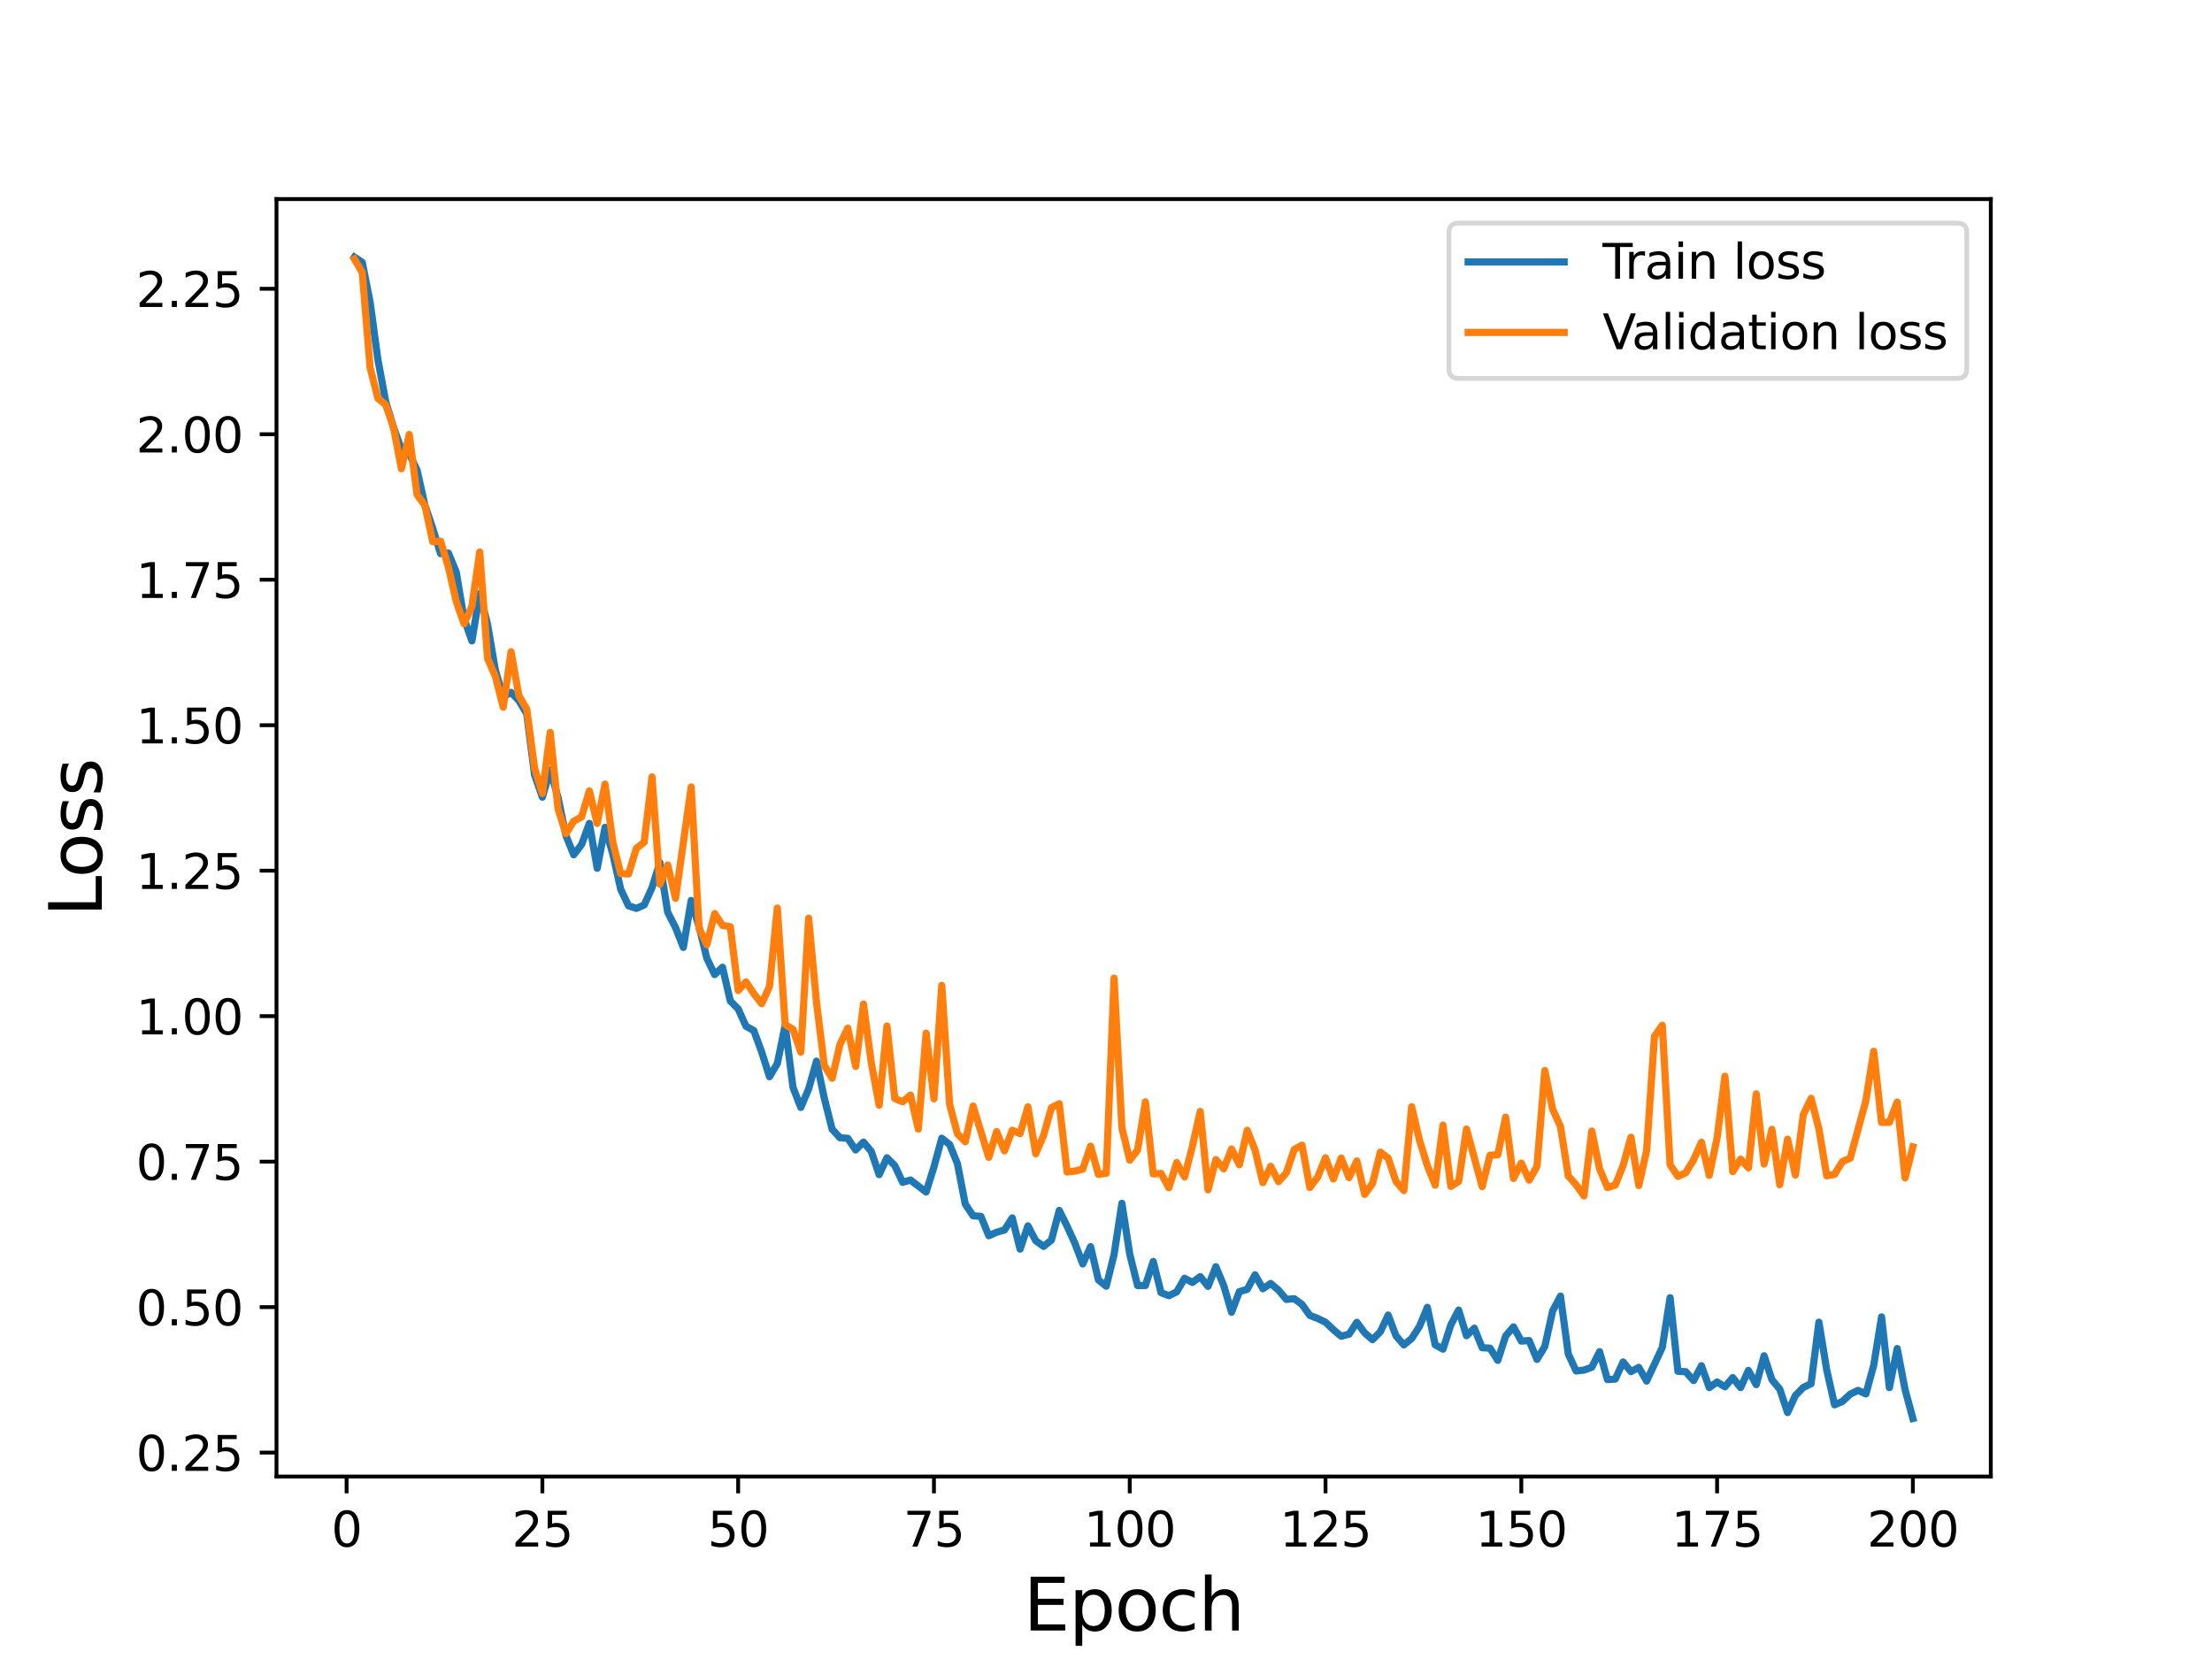 <?xml version="1.0" encoding="utf-8" standalone="no"?>
<!DOCTYPE svg PUBLIC "-//W3C//DTD SVG 1.1//EN"
  "http://www.w3.org/Graphics/SVG/1.1/DTD/svg11.dtd">
<svg height="345.6pt" version="1.1" viewBox="0 0 460.8 345.6" width="460.8pt" xmlns="http://www.w3.org/2000/svg" xmlns:xlink="http://www.w3.org/1999/xlink">
 <defs>
  <style type="text/css">*{stroke-linecap:butt;stroke-linejoin:round;}</style>
 </defs>
 <g id="figure_1">
  <g id="patch_1">
   <path d="M 0 345.6 
L 460.8 345.6 
L 460.8 0 
L 0 0 
z
" style="fill:#ffffff;"/>
  </g>
  <g id="axes_1">
   <g id="patch_2">
    <path d="M 57.6 307.584 
L 414.72 307.584 
L 414.72 41.472 
L 57.6 41.472 
z
" style="fill:#ffffff;"/>
   </g>
   <g id="matplotlib.axis_1">
    <g id="xtick_1">
     <g id="line2d_1">
      <defs>
       <path d="M 0 0 
L 0 3.5 
" id="m825b276f25" style="stroke:#000000;stroke-width:0.8;"/>
      </defs>
      <g>
       <use style="stroke:#000000;stroke-width:0.8;" x="72.201" xlink:href="#m825b276f25" y="307.584"/>
      </g>
     </g>
     <g id="text_1">
      <!-- 0 -->
      <g transform="translate(69.02 322.182)scale(0.1 -0.1)">
       <defs>
        <path d="M 2034 4250 
Q 1547 4250 1301 3770 
Q 1056 3291 1056 2328 
Q 1056 1369 1301 889 
Q 1547 409 2034 409 
Q 2525 409 2770 889 
Q 3016 1369 3016 2328 
Q 3016 3291 2770 3770 
Q 2525 4250 2034 4250 
z
M 2034 4750 
Q 2819 4750 3233 4129 
Q 3647 3509 3647 2328 
Q 3647 1150 3233 529 
Q 2819 -91 2034 -91 
Q 1250 -91 836 529 
Q 422 1150 422 2328 
Q 422 3509 836 4129 
Q 1250 4750 2034 4750 
z
" id="DejaVuSans-30" transform="scale(0.016)"/>
       </defs>
       <use xlink:href="#DejaVuSans-30"/>
      </g>
     </g>
    </g>
    <g id="xtick_2">
     <g id="line2d_2">
      <g>
       <use style="stroke:#000000;stroke-width:0.8;" x="112.987" xlink:href="#m825b276f25" y="307.584"/>
      </g>
     </g>
     <g id="text_2">
      <!-- 25 -->
      <g transform="translate(106.625 322.182)scale(0.1 -0.1)">
       <defs>
        <path d="M 1228 531 
L 3431 531 
L 3431 0 
L 469 0 
L 469 531 
Q 828 903 1448 1529 
Q 2069 2156 2228 2338 
Q 2531 2678 2651 2914 
Q 2772 3150 2772 3378 
Q 2772 3750 2511 3984 
Q 2250 4219 1831 4219 
Q 1534 4219 1204 4116 
Q 875 4013 500 3803 
L 500 4441 
Q 881 4594 1212 4672 
Q 1544 4750 1819 4750 
Q 2544 4750 2975 4387 
Q 3406 4025 3406 3419 
Q 3406 3131 3298 2873 
Q 3191 2616 2906 2266 
Q 2828 2175 2409 1742 
Q 1991 1309 1228 531 
z
" id="DejaVuSans-32" transform="scale(0.016)"/>
        <path d="M 691 4666 
L 3169 4666 
L 3169 4134 
L 1269 4134 
L 1269 2991 
Q 1406 3038 1543 3061 
Q 1681 3084 1819 3084 
Q 2600 3084 3056 2656 
Q 3513 2228 3513 1497 
Q 3513 744 3044 326 
Q 2575 -91 1722 -91 
Q 1428 -91 1123 -41 
Q 819 9 494 109 
L 494 744 
Q 775 591 1075 516 
Q 1375 441 1709 441 
Q 2250 441 2565 725 
Q 2881 1009 2881 1497 
Q 2881 1984 2565 2268 
Q 2250 2553 1709 2553 
Q 1456 2553 1204 2497 
Q 953 2441 691 2322 
L 691 4666 
z
" id="DejaVuSans-35" transform="scale(0.016)"/>
       </defs>
       <use xlink:href="#DejaVuSans-32"/>
       <use x="63.623" xlink:href="#DejaVuSans-35"/>
      </g>
     </g>
    </g>
    <g id="xtick_3">
     <g id="line2d_3">
      <g>
       <use style="stroke:#000000;stroke-width:0.8;" x="153.773" xlink:href="#m825b276f25" y="307.584"/>
      </g>
     </g>
     <g id="text_3">
      <!-- 50 -->
      <g transform="translate(147.41 322.182)scale(0.1 -0.1)">
       <use xlink:href="#DejaVuSans-35"/>
       <use x="63.623" xlink:href="#DejaVuSans-30"/>
      </g>
     </g>
    </g>
    <g id="xtick_4">
     <g id="line2d_4">
      <g>
       <use style="stroke:#000000;stroke-width:0.8;" x="194.559" xlink:href="#m825b276f25" y="307.584"/>
      </g>
     </g>
     <g id="text_4">
      <!-- 75 -->
      <g transform="translate(188.196 322.182)scale(0.1 -0.1)">
       <defs>
        <path d="M 525 4666 
L 3525 4666 
L 3525 4397 
L 1831 0 
L 1172 0 
L 2766 4134 
L 525 4134 
L 525 4666 
z
" id="DejaVuSans-37" transform="scale(0.016)"/>
       </defs>
       <use xlink:href="#DejaVuSans-37"/>
       <use x="63.623" xlink:href="#DejaVuSans-35"/>
      </g>
     </g>
    </g>
    <g id="xtick_5">
     <g id="line2d_5">
      <g>
       <use style="stroke:#000000;stroke-width:0.8;" x="235.344" xlink:href="#m825b276f25" y="307.584"/>
      </g>
     </g>
     <g id="text_5">
      <!-- 100 -->
      <g transform="translate(225.801 322.182)scale(0.1 -0.1)">
       <defs>
        <path d="M 794 531 
L 1825 531 
L 1825 4091 
L 703 3866 
L 703 4441 
L 1819 4666 
L 2450 4666 
L 2450 531 
L 3481 531 
L 3481 0 
L 794 0 
L 794 531 
z
" id="DejaVuSans-31" transform="scale(0.016)"/>
       </defs>
       <use xlink:href="#DejaVuSans-31"/>
       <use x="63.623" xlink:href="#DejaVuSans-30"/>
       <use x="127.246" xlink:href="#DejaVuSans-30"/>
      </g>
     </g>
    </g>
    <g id="xtick_6">
     <g id="line2d_6">
      <g>
       <use style="stroke:#000000;stroke-width:0.8;" x="276.13" xlink:href="#m825b276f25" y="307.584"/>
      </g>
     </g>
     <g id="text_6">
      <!-- 125 -->
      <g transform="translate(266.586 322.182)scale(0.1 -0.1)">
       <use xlink:href="#DejaVuSans-31"/>
       <use x="63.623" xlink:href="#DejaVuSans-32"/>
       <use x="127.246" xlink:href="#DejaVuSans-35"/>
      </g>
     </g>
    </g>
    <g id="xtick_7">
     <g id="line2d_7">
      <g>
       <use style="stroke:#000000;stroke-width:0.8;" x="316.916" xlink:href="#m825b276f25" y="307.584"/>
      </g>
     </g>
     <g id="text_7">
      <!-- 150 -->
      <g transform="translate(307.372 322.182)scale(0.1 -0.1)">
       <use xlink:href="#DejaVuSans-31"/>
       <use x="63.623" xlink:href="#DejaVuSans-35"/>
       <use x="127.246" xlink:href="#DejaVuSans-30"/>
      </g>
     </g>
    </g>
    <g id="xtick_8">
     <g id="line2d_8">
      <g>
       <use style="stroke:#000000;stroke-width:0.8;" x="357.702" xlink:href="#m825b276f25" y="307.584"/>
      </g>
     </g>
     <g id="text_8">
      <!-- 175 -->
      <g transform="translate(348.158 322.182)scale(0.1 -0.1)">
       <use xlink:href="#DejaVuSans-31"/>
       <use x="63.623" xlink:href="#DejaVuSans-37"/>
       <use x="127.246" xlink:href="#DejaVuSans-35"/>
      </g>
     </g>
    </g>
    <g id="xtick_9">
     <g id="line2d_9">
      <g>
       <use style="stroke:#000000;stroke-width:0.8;" x="398.487" xlink:href="#m825b276f25" y="307.584"/>
      </g>
     </g>
     <g id="text_9">
      <!-- 200 -->
      <g transform="translate(388.944 322.182)scale(0.1 -0.1)">
       <use xlink:href="#DejaVuSans-32"/>
       <use x="63.623" xlink:href="#DejaVuSans-30"/>
       <use x="127.246" xlink:href="#DejaVuSans-30"/>
      </g>
     </g>
    </g>
    <g id="text_10">
     <!-- Epoch -->
     <g transform="translate(213.194 339.66)scale(0.15 -0.15)">
      <defs>
       <path d="M 628 4666 
L 3578 4666 
L 3578 4134 
L 1259 4134 
L 1259 2753 
L 3481 2753 
L 3481 2222 
L 1259 2222 
L 1259 531 
L 3634 531 
L 3634 0 
L 628 0 
L 628 4666 
z
" id="DejaVuSans-45" transform="scale(0.016)"/>
       <path d="M 1159 525 
L 1159 -1331 
L 581 -1331 
L 581 3500 
L 1159 3500 
L 1159 2969 
Q 1341 3281 1617 3432 
Q 1894 3584 2278 3584 
Q 2916 3584 3314 3078 
Q 3713 2572 3713 1747 
Q 3713 922 3314 415 
Q 2916 -91 2278 -91 
Q 1894 -91 1617 61 
Q 1341 213 1159 525 
z
M 3116 1747 
Q 3116 2381 2855 2742 
Q 2594 3103 2138 3103 
Q 1681 3103 1420 2742 
Q 1159 2381 1159 1747 
Q 1159 1113 1420 752 
Q 1681 391 2138 391 
Q 2594 391 2855 752 
Q 3116 1113 3116 1747 
z
" id="DejaVuSans-70" transform="scale(0.016)"/>
       <path d="M 1959 3097 
Q 1497 3097 1228 2736 
Q 959 2375 959 1747 
Q 959 1119 1226 758 
Q 1494 397 1959 397 
Q 2419 397 2687 759 
Q 2956 1122 2956 1747 
Q 2956 2369 2687 2733 
Q 2419 3097 1959 3097 
z
M 1959 3584 
Q 2709 3584 3137 3096 
Q 3566 2609 3566 1747 
Q 3566 888 3137 398 
Q 2709 -91 1959 -91 
Q 1206 -91 779 398 
Q 353 888 353 1747 
Q 353 2609 779 3096 
Q 1206 3584 1959 3584 
z
" id="DejaVuSans-6f" transform="scale(0.016)"/>
       <path d="M 3122 3366 
L 3122 2828 
Q 2878 2963 2633 3030 
Q 2388 3097 2138 3097 
Q 1578 3097 1268 2742 
Q 959 2388 959 1747 
Q 959 1106 1268 751 
Q 1578 397 2138 397 
Q 2388 397 2633 464 
Q 2878 531 3122 666 
L 3122 134 
Q 2881 22 2623 -34 
Q 2366 -91 2075 -91 
Q 1284 -91 818 406 
Q 353 903 353 1747 
Q 353 2603 823 3093 
Q 1294 3584 2113 3584 
Q 2378 3584 2631 3529 
Q 2884 3475 3122 3366 
z
" id="DejaVuSans-63" transform="scale(0.016)"/>
       <path d="M 3513 2113 
L 3513 0 
L 2938 0 
L 2938 2094 
Q 2938 2591 2744 2837 
Q 2550 3084 2163 3084 
Q 1697 3084 1428 2787 
Q 1159 2491 1159 1978 
L 1159 0 
L 581 0 
L 581 4863 
L 1159 4863 
L 1159 2956 
Q 1366 3272 1645 3428 
Q 1925 3584 2291 3584 
Q 2894 3584 3203 3211 
Q 3513 2838 3513 2113 
z
" id="DejaVuSans-68" transform="scale(0.016)"/>
      </defs>
      <use xlink:href="#DejaVuSans-45"/>
      <use x="63.184" xlink:href="#DejaVuSans-70"/>
      <use x="126.66" xlink:href="#DejaVuSans-6f"/>
      <use x="187.842" xlink:href="#DejaVuSans-63"/>
      <use x="242.822" xlink:href="#DejaVuSans-68"/>
     </g>
    </g>
   </g>
   <g id="matplotlib.axis_2">
    <g id="ytick_1">
     <g id="line2d_10">
      <defs>
       <path d="M 0 0 
L -3.5 0 
" id="m9de34d4f7a" style="stroke:#000000;stroke-width:0.8;"/>
      </defs>
      <g>
       <use style="stroke:#000000;stroke-width:0.8;" x="57.6" xlink:href="#m9de34d4f7a" y="302.601"/>
      </g>
     </g>
     <g id="text_11">
      <!-- 0.25 -->
      <g transform="translate(28.334 306.4)scale(0.1 -0.1)">
       <defs>
        <path d="M 684 794 
L 1344 794 
L 1344 0 
L 684 0 
L 684 794 
z
" id="DejaVuSans-2e" transform="scale(0.016)"/>
       </defs>
       <use xlink:href="#DejaVuSans-30"/>
       <use x="63.623" xlink:href="#DejaVuSans-2e"/>
       <use x="95.41" xlink:href="#DejaVuSans-32"/>
       <use x="159.033" xlink:href="#DejaVuSans-35"/>
      </g>
     </g>
    </g>
    <g id="ytick_2">
     <g id="line2d_11">
      <g>
       <use style="stroke:#000000;stroke-width:0.8;" x="57.6" xlink:href="#m9de34d4f7a" y="272.295"/>
      </g>
     </g>
     <g id="text_12">
      <!-- 0.50 -->
      <g transform="translate(28.334 276.094)scale(0.1 -0.1)">
       <use xlink:href="#DejaVuSans-30"/>
       <use x="63.623" xlink:href="#DejaVuSans-2e"/>
       <use x="95.41" xlink:href="#DejaVuSans-35"/>
       <use x="159.033" xlink:href="#DejaVuSans-30"/>
      </g>
     </g>
    </g>
    <g id="ytick_3">
     <g id="line2d_12">
      <g>
       <use style="stroke:#000000;stroke-width:0.8;" x="57.6" xlink:href="#m9de34d4f7a" y="241.989"/>
      </g>
     </g>
     <g id="text_13">
      <!-- 0.75 -->
      <g transform="translate(28.334 245.788)scale(0.1 -0.1)">
       <use xlink:href="#DejaVuSans-30"/>
       <use x="63.623" xlink:href="#DejaVuSans-2e"/>
       <use x="95.41" xlink:href="#DejaVuSans-37"/>
       <use x="159.033" xlink:href="#DejaVuSans-35"/>
      </g>
     </g>
    </g>
    <g id="ytick_4">
     <g id="line2d_13">
      <g>
       <use style="stroke:#000000;stroke-width:0.8;" x="57.6" xlink:href="#m9de34d4f7a" y="211.683"/>
      </g>
     </g>
     <g id="text_14">
      <!-- 1.00 -->
      <g transform="translate(28.334 215.482)scale(0.1 -0.1)">
       <use xlink:href="#DejaVuSans-31"/>
       <use x="63.623" xlink:href="#DejaVuSans-2e"/>
       <use x="95.41" xlink:href="#DejaVuSans-30"/>
       <use x="159.033" xlink:href="#DejaVuSans-30"/>
      </g>
     </g>
    </g>
    <g id="ytick_5">
     <g id="line2d_14">
      <g>
       <use style="stroke:#000000;stroke-width:0.8;" x="57.6" xlink:href="#m9de34d4f7a" y="181.377"/>
      </g>
     </g>
     <g id="text_15">
      <!-- 1.25 -->
      <g transform="translate(28.334 185.176)scale(0.1 -0.1)">
       <use xlink:href="#DejaVuSans-31"/>
       <use x="63.623" xlink:href="#DejaVuSans-2e"/>
       <use x="95.41" xlink:href="#DejaVuSans-32"/>
       <use x="159.033" xlink:href="#DejaVuSans-35"/>
      </g>
     </g>
    </g>
    <g id="ytick_6">
     <g id="line2d_15">
      <g>
       <use style="stroke:#000000;stroke-width:0.8;" x="57.6" xlink:href="#m9de34d4f7a" y="151.071"/>
      </g>
     </g>
     <g id="text_16">
      <!-- 1.50 -->
      <g transform="translate(28.334 154.87)scale(0.1 -0.1)">
       <use xlink:href="#DejaVuSans-31"/>
       <use x="63.623" xlink:href="#DejaVuSans-2e"/>
       <use x="95.41" xlink:href="#DejaVuSans-35"/>
       <use x="159.033" xlink:href="#DejaVuSans-30"/>
      </g>
     </g>
    </g>
    <g id="ytick_7">
     <g id="line2d_16">
      <g>
       <use style="stroke:#000000;stroke-width:0.8;" x="57.6" xlink:href="#m9de34d4f7a" y="120.765"/>
      </g>
     </g>
     <g id="text_17">
      <!-- 1.75 -->
      <g transform="translate(28.334 124.564)scale(0.1 -0.1)">
       <use xlink:href="#DejaVuSans-31"/>
       <use x="63.623" xlink:href="#DejaVuSans-2e"/>
       <use x="95.41" xlink:href="#DejaVuSans-37"/>
       <use x="159.033" xlink:href="#DejaVuSans-35"/>
      </g>
     </g>
    </g>
    <g id="ytick_8">
     <g id="line2d_17">
      <g>
       <use style="stroke:#000000;stroke-width:0.8;" x="57.6" xlink:href="#m9de34d4f7a" y="90.459"/>
      </g>
     </g>
     <g id="text_18">
      <!-- 2.00 -->
      <g transform="translate(28.334 94.258)scale(0.1 -0.1)">
       <use xlink:href="#DejaVuSans-32"/>
       <use x="63.623" xlink:href="#DejaVuSans-2e"/>
       <use x="95.41" xlink:href="#DejaVuSans-30"/>
       <use x="159.033" xlink:href="#DejaVuSans-30"/>
      </g>
     </g>
    </g>
    <g id="ytick_9">
     <g id="line2d_18">
      <g>
       <use style="stroke:#000000;stroke-width:0.8;" x="57.6" xlink:href="#m9de34d4f7a" y="60.153"/>
      </g>
     </g>
     <g id="text_19">
      <!-- 2.25 -->
      <g transform="translate(28.334 63.952)scale(0.1 -0.1)">
       <use xlink:href="#DejaVuSans-32"/>
       <use x="63.623" xlink:href="#DejaVuSans-2e"/>
       <use x="95.41" xlink:href="#DejaVuSans-32"/>
       <use x="159.033" xlink:href="#DejaVuSans-35"/>
      </g>
     </g>
    </g>
    <g id="text_20">
     <!-- Loss -->
     <g transform="translate(21.215 190.979)rotate(-90)scale(0.15 -0.15)">
      <defs>
       <path d="M 628 4666 
L 1259 4666 
L 1259 531 
L 3531 531 
L 3531 0 
L 628 0 
L 628 4666 
z
" id="DejaVuSans-4c" transform="scale(0.016)"/>
       <path d="M 2834 3397 
L 2834 2853 
Q 2591 2978 2328 3040 
Q 2066 3103 1784 3103 
Q 1356 3103 1142 2972 
Q 928 2841 928 2578 
Q 928 2378 1081 2264 
Q 1234 2150 1697 2047 
L 1894 2003 
Q 2506 1872 2764 1633 
Q 3022 1394 3022 966 
Q 3022 478 2636 193 
Q 2250 -91 1575 -91 
Q 1294 -91 989 -36 
Q 684 19 347 128 
L 347 722 
Q 666 556 975 473 
Q 1284 391 1588 391 
Q 1994 391 2212 530 
Q 2431 669 2431 922 
Q 2431 1156 2273 1281 
Q 2116 1406 1581 1522 
L 1381 1569 
Q 847 1681 609 1914 
Q 372 2147 372 2553 
Q 372 3047 722 3315 
Q 1072 3584 1716 3584 
Q 2034 3584 2315 3537 
Q 2597 3491 2834 3397 
z
" id="DejaVuSans-73" transform="scale(0.016)"/>
      </defs>
      <use xlink:href="#DejaVuSans-4c"/>
      <use x="53.963" xlink:href="#DejaVuSans-6f"/>
      <use x="115.145" xlink:href="#DejaVuSans-73"/>
      <use x="167.244" xlink:href="#DejaVuSans-73"/>
     </g>
    </g>
   </g>
   <g id="line2d_19">
    <path clip-path="url(#p13df63d73f)" d="M 73.833 53.568 
L 75.464 54.653 
L 77.096 62.911 
L 78.727 74.939 
L 80.358 83.69 
L 81.99 89.062 
L 83.621 93.612 
L 85.253 94.518 
L 86.884 97.943 
L 88.516 105.231 
L 90.147 110.071 
L 91.778 115.323 
L 93.41 115.219 
L 95.041 119.179 
L 96.673 128.875 
L 98.304 133.512 
L 99.936 123.649 
L 101.567 130.072 
L 103.198 139.628 
L 104.83 145.178 
L 106.461 144.229 
L 108.093 145.944 
L 109.724 148.673 
L 111.356 161.394 
L 112.987 166.068 
L 114.618 160.388 
L 116.25 166.111 
L 117.881 174.008 
L 119.513 178.067 
L 121.144 175.953 
L 122.776 171.534 
L 124.407 180.883 
L 126.038 172.348 
L 127.67 177.964 
L 129.301 185.245 
L 130.933 188.693 
L 132.564 189.233 
L 134.196 188.526 
L 135.827 184.916 
L 137.458 179.685 
L 139.09 190.037 
L 140.721 193.219 
L 142.353 197.364 
L 143.984 187.582 
L 145.616 193.008 
L 147.247 199.624 
L 148.879 203.027 
L 150.51 201.495 
L 152.141 208.536 
L 153.773 210.169 
L 155.404 213.787 
L 157.036 214.697 
L 158.667 219.142 
L 160.299 224.3 
L 161.93 221.549 
L 163.561 213.587 
L 165.193 226.529 
L 166.824 230.702 
L 168.456 226.845 
L 170.087 221.059 
L 171.719 228.795 
L 173.35 235.241 
L 174.981 237.014 
L 176.613 237.134 
L 178.244 239.551 
L 179.876 237.918 
L 181.507 239.865 
L 183.139 244.701 
L 184.77 241.187 
L 186.401 242.813 
L 188.033 246.302 
L 189.664 245.822 
L 192.927 248.314 
L 194.559 243.091 
L 196.19 237.114 
L 197.821 238.432 
L 199.453 242.417 
L 201.084 250.844 
L 202.716 253.273 
L 204.347 253.394 
L 205.979 257.425 
L 207.61 256.707 
L 209.241 256.238 
L 210.873 253.713 
L 212.504 260.214 
L 214.136 255.373 
L 215.767 258.469 
L 217.399 259.644 
L 219.03 258.343 
L 220.661 252.148 
L 222.293 255.443 
L 223.924 259.008 
L 225.556 263.313 
L 227.187 259.71 
L 228.819 266.62 
L 230.45 267.949 
L 232.081 261.347 
L 233.713 250.67 
L 235.344 261.256 
L 236.976 267.807 
L 238.607 267.791 
L 240.239 262.785 
L 241.87 269.287 
L 243.501 269.913 
L 245.133 269.119 
L 246.764 266.293 
L 248.396 267.151 
L 250.027 265.939 
L 251.659 267.973 
L 253.29 263.881 
L 254.921 267.788 
L 256.553 273.367 
L 258.184 269.067 
L 259.816 268.59 
L 261.447 265.566 
L 263.079 268.468 
L 264.71 267.377 
L 266.341 268.763 
L 267.973 270.693 
L 269.604 270.537 
L 271.236 271.748 
L 272.867 274.028 
L 274.499 274.657 
L 276.13 275.449 
L 277.761 276.988 
L 279.393 278.361 
L 281.024 277.936 
L 282.656 275.468 
L 284.287 277.663 
L 285.919 279.085 
L 287.55 277.421 
L 289.181 273.953 
L 290.813 278.282 
L 292.444 280.165 
L 294.076 278.848 
L 295.707 276.314 
L 297.339 272.344 
L 298.97 280.138 
L 300.601 281.056 
L 302.233 276 
L 303.864 272.911 
L 305.496 278.256 
L 307.127 276.691 
L 308.759 280.754 
L 310.39 280.84 
L 312.021 283.394 
L 313.653 278.307 
L 315.284 276.41 
L 316.916 279.375 
L 318.547 279.263 
L 320.179 283.188 
L 321.81 280.512 
L 323.441 273.092 
L 325.073 270.005 
L 326.704 282.065 
L 328.336 285.597 
L 329.967 285.415 
L 331.599 284.824 
L 333.23 281.577 
L 334.862 287.394 
L 336.493 287.285 
L 338.124 283.722 
L 339.756 285.739 
L 341.387 284.849 
L 343.019 287.698 
L 346.282 280.691 
L 347.913 270.335 
L 349.544 285.666 
L 351.176 285.761 
L 352.807 287.597 
L 354.439 284.503 
L 356.07 289.065 
L 357.702 287.898 
L 359.333 288.901 
L 360.964 286.984 
L 362.596 289.067 
L 364.227 285.483 
L 365.859 288.446 
L 367.49 282.433 
L 369.122 287.42 
L 370.753 289.37 
L 372.384 294.264 
L 374.016 290.704 
L 375.647 289.038 
L 377.279 288.252 
L 378.91 275.438 
L 380.542 285.396 
L 382.173 292.645 
L 383.804 291.947 
L 385.436 290.424 
L 387.067 289.641 
L 388.699 290.382 
L 390.33 284.41 
L 391.962 274.335 
L 393.593 289.067 
L 395.224 280.925 
L 396.856 289.461 
L 398.487 295.488 
L 398.487 295.488 
" style="fill:none;stroke:#1f77b4;stroke-linecap:square;stroke-width:1.5;"/>
   </g>
   <g id="line2d_20">
    <path clip-path="url(#p13df63d73f)" d="M 73.833 53.979 
L 75.464 56.775 
L 77.096 76.553 
L 78.727 82.994 
L 80.358 84.304 
L 81.99 89.127 
L 83.621 97.655 
L 85.253 90.511 
L 86.884 103.064 
L 88.516 105.274 
L 90.147 112.837 
L 91.778 112.73 
L 93.41 118.168 
L 95.041 125.294 
L 96.673 129.944 
L 98.304 126.352 
L 99.936 115.001 
L 101.567 137.142 
L 103.198 140.916 
L 104.83 147.327 
L 106.461 135.781 
L 108.093 144.922 
L 109.724 147.713 
L 111.356 159.997 
L 112.987 165.284 
L 114.618 152.564 
L 116.25 168.506 
L 117.881 173.668 
L 119.513 171.074 
L 121.144 170.184 
L 122.776 164.759 
L 124.407 171.536 
L 126.038 163.335 
L 127.67 175.534 
L 129.301 181.964 
L 130.933 182.058 
L 132.564 176.739 
L 134.196 175.439 
L 135.827 161.844 
L 137.458 184.209 
L 139.09 180.181 
L 140.721 187.144 
L 143.984 163.934 
L 145.616 193.339 
L 147.247 196.803 
L 148.879 190.321 
L 150.51 192.78 
L 152.141 193.056 
L 153.773 206.348 
L 155.404 204.546 
L 157.036 206.998 
L 158.667 209.09 
L 160.299 205.513 
L 161.93 189.16 
L 163.561 213.424 
L 165.193 214.442 
L 166.824 219.188 
L 168.456 191.277 
L 170.087 208.759 
L 171.719 221.952 
L 173.35 224.621 
L 174.981 217.558 
L 176.613 214.175 
L 178.244 222.16 
L 179.876 209.172 
L 181.507 221.424 
L 183.139 230.241 
L 184.77 213.751 
L 186.401 228.844 
L 188.033 229.526 
L 189.664 228.122 
L 191.296 235.204 
L 192.927 215.23 
L 194.559 228.909 
L 196.19 205.278 
L 197.821 230.03 
L 199.453 236.195 
L 201.084 237.85 
L 202.716 230.418 
L 205.979 241.094 
L 207.61 235.736 
L 209.241 239.752 
L 210.873 235.459 
L 212.504 236.163 
L 214.136 230.571 
L 215.767 240.345 
L 217.399 236.51 
L 219.03 230.749 
L 220.661 229.921 
L 222.293 244.15 
L 223.924 243.961 
L 225.556 243.546 
L 227.187 238.761 
L 228.819 244.647 
L 230.45 244.417 
L 232.081 203.77 
L 233.713 234.939 
L 235.344 241.681 
L 236.976 239.606 
L 238.607 229.543 
L 240.239 244.56 
L 241.87 244.452 
L 243.501 247.431 
L 245.133 242.191 
L 246.764 245.177 
L 248.396 238.801 
L 250.027 231.542 
L 251.659 247.864 
L 253.29 241.563 
L 254.921 243.489 
L 256.553 239.354 
L 258.184 242.643 
L 259.816 235.462 
L 261.447 239.575 
L 263.079 246.365 
L 264.71 242.966 
L 266.341 246.163 
L 267.973 244.315 
L 269.604 239.468 
L 271.236 238.569 
L 272.867 247.374 
L 274.499 245.197 
L 276.13 241.192 
L 277.761 245.604 
L 279.393 241.25 
L 281.024 245.322 
L 282.656 241.847 
L 284.287 248.813 
L 285.919 246.532 
L 287.55 240.006 
L 289.181 241.268 
L 290.813 246.124 
L 292.444 248.007 
L 294.076 230.559 
L 295.707 237.525 
L 297.339 242.826 
L 298.97 246.887 
L 300.601 234.374 
L 302.233 247.148 
L 303.864 246.123 
L 305.496 235.202 
L 308.759 247.197 
L 310.39 240.67 
L 312.021 240.548 
L 313.653 232.727 
L 315.284 245.489 
L 316.916 242.284 
L 318.547 245.849 
L 320.179 242.99 
L 321.81 223.012 
L 323.441 231.073 
L 325.073 234.67 
L 326.704 244.966 
L 328.336 246.828 
L 329.967 249.129 
L 331.599 235.624 
L 333.23 243.504 
L 334.862 247.394 
L 336.493 246.867 
L 338.124 242.786 
L 339.756 236.916 
L 341.387 246.97 
L 343.019 239.712 
L 344.65 215.93 
L 346.282 213.564 
L 347.913 242.654 
L 349.544 245.063 
L 351.176 244.298 
L 352.807 241.618 
L 354.439 237.956 
L 356.07 244.851 
L 357.702 237.057 
L 359.333 224.191 
L 360.964 244.079 
L 362.596 241.467 
L 364.227 243.287 
L 365.859 227.874 
L 367.49 242.49 
L 369.122 235.271 
L 370.753 246.788 
L 372.384 237.319 
L 374.016 244.773 
L 375.647 232.232 
L 377.279 228.814 
L 378.91 235.17 
L 380.542 244.941 
L 382.173 244.642 
L 383.804 241.979 
L 385.436 241.273 
L 388.699 229.281 
L 390.33 219.001 
L 391.962 233.815 
L 393.593 233.8 
L 395.224 229.58 
L 396.856 245.378 
L 398.487 238.918 
L 398.487 238.918 
" style="fill:none;stroke:#ff7f0e;stroke-linecap:square;stroke-width:1.5;"/>
   </g>
   <g id="patch_3">
    <path d="M 57.6 307.584 
L 57.6 41.472 
" style="fill:none;stroke:#000000;stroke-linecap:square;stroke-linejoin:miter;stroke-width:0.8;"/>
   </g>
   <g id="patch_4">
    <path d="M 414.72 307.584 
L 414.72 41.472 
" style="fill:none;stroke:#000000;stroke-linecap:square;stroke-linejoin:miter;stroke-width:0.8;"/>
   </g>
   <g id="patch_5">
    <path d="M 57.6 307.584 
L 414.72 307.584 
" style="fill:none;stroke:#000000;stroke-linecap:square;stroke-linejoin:miter;stroke-width:0.8;"/>
   </g>
   <g id="patch_6">
    <path d="M 57.6 41.472 
L 414.72 41.472 
" style="fill:none;stroke:#000000;stroke-linecap:square;stroke-linejoin:miter;stroke-width:0.8;"/>
   </g>
   <g id="legend_1">
    <g id="patch_7">
     <path d="M 303.845 78.828 
L 407.72 78.828 
Q 409.72 78.828 409.72 76.828 
L 409.72 48.472 
Q 409.72 46.472 407.72 46.472 
L 303.845 46.472 
Q 301.845 46.472 301.845 48.472 
L 301.845 76.828 
Q 301.845 78.828 303.845 78.828 
z
" style="fill:#ffffff;opacity:0.8;stroke:#cccccc;stroke-linejoin:miter;"/>
    </g>
    <g id="line2d_21">
     <path d="M 305.845 54.57 
L 325.845 54.57 
" style="fill:none;stroke:#1f77b4;stroke-linecap:square;stroke-width:1.5;"/>
    </g>
    <g id="line2d_22"/>
    <g id="text_21">
     <!-- Train loss -->
     <g transform="translate(333.845 58.07)scale(0.1 -0.1)">
      <defs>
       <path d="M -19 4666 
L 3928 4666 
L 3928 4134 
L 2272 4134 
L 2272 0 
L 1638 0 
L 1638 4134 
L -19 4134 
L -19 4666 
z
" id="DejaVuSans-54" transform="scale(0.016)"/>
       <path d="M 2631 2963 
Q 2534 3019 2420 3045 
Q 2306 3072 2169 3072 
Q 1681 3072 1420 2755 
Q 1159 2438 1159 1844 
L 1159 0 
L 581 0 
L 581 3500 
L 1159 3500 
L 1159 2956 
Q 1341 3275 1631 3429 
Q 1922 3584 2338 3584 
Q 2397 3584 2469 3576 
Q 2541 3569 2628 3553 
L 2631 2963 
z
" id="DejaVuSans-72" transform="scale(0.016)"/>
       <path d="M 2194 1759 
Q 1497 1759 1228 1600 
Q 959 1441 959 1056 
Q 959 750 1161 570 
Q 1363 391 1709 391 
Q 2188 391 2477 730 
Q 2766 1069 2766 1631 
L 2766 1759 
L 2194 1759 
z
M 3341 1997 
L 3341 0 
L 2766 0 
L 2766 531 
Q 2569 213 2275 61 
Q 1981 -91 1556 -91 
Q 1019 -91 701 211 
Q 384 513 384 1019 
Q 384 1609 779 1909 
Q 1175 2209 1959 2209 
L 2766 2209 
L 2766 2266 
Q 2766 2663 2505 2880 
Q 2244 3097 1772 3097 
Q 1472 3097 1187 3025 
Q 903 2953 641 2809 
L 641 3341 
Q 956 3463 1253 3523 
Q 1550 3584 1831 3584 
Q 2591 3584 2966 3190 
Q 3341 2797 3341 1997 
z
" id="DejaVuSans-61" transform="scale(0.016)"/>
       <path d="M 603 3500 
L 1178 3500 
L 1178 0 
L 603 0 
L 603 3500 
z
M 603 4863 
L 1178 4863 
L 1178 4134 
L 603 4134 
L 603 4863 
z
" id="DejaVuSans-69" transform="scale(0.016)"/>
       <path d="M 3513 2113 
L 3513 0 
L 2938 0 
L 2938 2094 
Q 2938 2591 2744 2837 
Q 2550 3084 2163 3084 
Q 1697 3084 1428 2787 
Q 1159 2491 1159 1978 
L 1159 0 
L 581 0 
L 581 3500 
L 1159 3500 
L 1159 2956 
Q 1366 3272 1645 3428 
Q 1925 3584 2291 3584 
Q 2894 3584 3203 3211 
Q 3513 2838 3513 2113 
z
" id="DejaVuSans-6e" transform="scale(0.016)"/>
       <path id="DejaVuSans-20" transform="scale(0.016)"/>
       <path d="M 603 4863 
L 1178 4863 
L 1178 0 
L 603 0 
L 603 4863 
z
" id="DejaVuSans-6c" transform="scale(0.016)"/>
      </defs>
      <use xlink:href="#DejaVuSans-54"/>
      <use x="46.334" xlink:href="#DejaVuSans-72"/>
      <use x="87.447" xlink:href="#DejaVuSans-61"/>
      <use x="148.727" xlink:href="#DejaVuSans-69"/>
      <use x="176.51" xlink:href="#DejaVuSans-6e"/>
      <use x="239.889" xlink:href="#DejaVuSans-20"/>
      <use x="271.676" xlink:href="#DejaVuSans-6c"/>
      <use x="299.459" xlink:href="#DejaVuSans-6f"/>
      <use x="360.641" xlink:href="#DejaVuSans-73"/>
      <use x="412.74" xlink:href="#DejaVuSans-73"/>
     </g>
    </g>
    <g id="line2d_23">
     <path d="M 305.845 69.249 
L 325.845 69.249 
" style="fill:none;stroke:#ff7f0e;stroke-linecap:square;stroke-width:1.5;"/>
    </g>
    <g id="line2d_24"/>
    <g id="text_22">
     <!-- Validation loss -->
     <g transform="translate(333.845 72.749)scale(0.1 -0.1)">
      <defs>
       <path d="M 1831 0 
L 50 4666 
L 709 4666 
L 2188 738 
L 3669 4666 
L 4325 4666 
L 2547 0 
L 1831 0 
z
" id="DejaVuSans-56" transform="scale(0.016)"/>
       <path d="M 2906 2969 
L 2906 4863 
L 3481 4863 
L 3481 0 
L 2906 0 
L 2906 525 
Q 2725 213 2448 61 
Q 2172 -91 1784 -91 
Q 1150 -91 751 415 
Q 353 922 353 1747 
Q 353 2572 751 3078 
Q 1150 3584 1784 3584 
Q 2172 3584 2448 3432 
Q 2725 3281 2906 2969 
z
M 947 1747 
Q 947 1113 1208 752 
Q 1469 391 1925 391 
Q 2381 391 2643 752 
Q 2906 1113 2906 1747 
Q 2906 2381 2643 2742 
Q 2381 3103 1925 3103 
Q 1469 3103 1208 2742 
Q 947 2381 947 1747 
z
" id="DejaVuSans-64" transform="scale(0.016)"/>
       <path d="M 1172 4494 
L 1172 3500 
L 2356 3500 
L 2356 3053 
L 1172 3053 
L 1172 1153 
Q 1172 725 1289 603 
Q 1406 481 1766 481 
L 2356 481 
L 2356 0 
L 1766 0 
Q 1100 0 847 248 
Q 594 497 594 1153 
L 594 3053 
L 172 3053 
L 172 3500 
L 594 3500 
L 594 4494 
L 1172 4494 
z
" id="DejaVuSans-74" transform="scale(0.016)"/>
      </defs>
      <use xlink:href="#DejaVuSans-56"/>
      <use x="60.658" xlink:href="#DejaVuSans-61"/>
      <use x="121.938" xlink:href="#DejaVuSans-6c"/>
      <use x="149.721" xlink:href="#DejaVuSans-69"/>
      <use x="177.504" xlink:href="#DejaVuSans-64"/>
      <use x="240.98" xlink:href="#DejaVuSans-61"/>
      <use x="302.26" xlink:href="#DejaVuSans-74"/>
      <use x="341.469" xlink:href="#DejaVuSans-69"/>
      <use x="369.252" xlink:href="#DejaVuSans-6f"/>
      <use x="430.434" xlink:href="#DejaVuSans-6e"/>
      <use x="493.812" xlink:href="#DejaVuSans-20"/>
      <use x="525.6" xlink:href="#DejaVuSans-6c"/>
      <use x="553.383" xlink:href="#DejaVuSans-6f"/>
      <use x="614.564" xlink:href="#DejaVuSans-73"/>
      <use x="666.664" xlink:href="#DejaVuSans-73"/>
     </g>
    </g>
   </g>
  </g>
 </g>
 <defs>
  <clipPath id="p13df63d73f">
   <rect height="266.112" width="357.12" x="57.6" y="41.472"/>
  </clipPath>
 </defs>
</svg>
